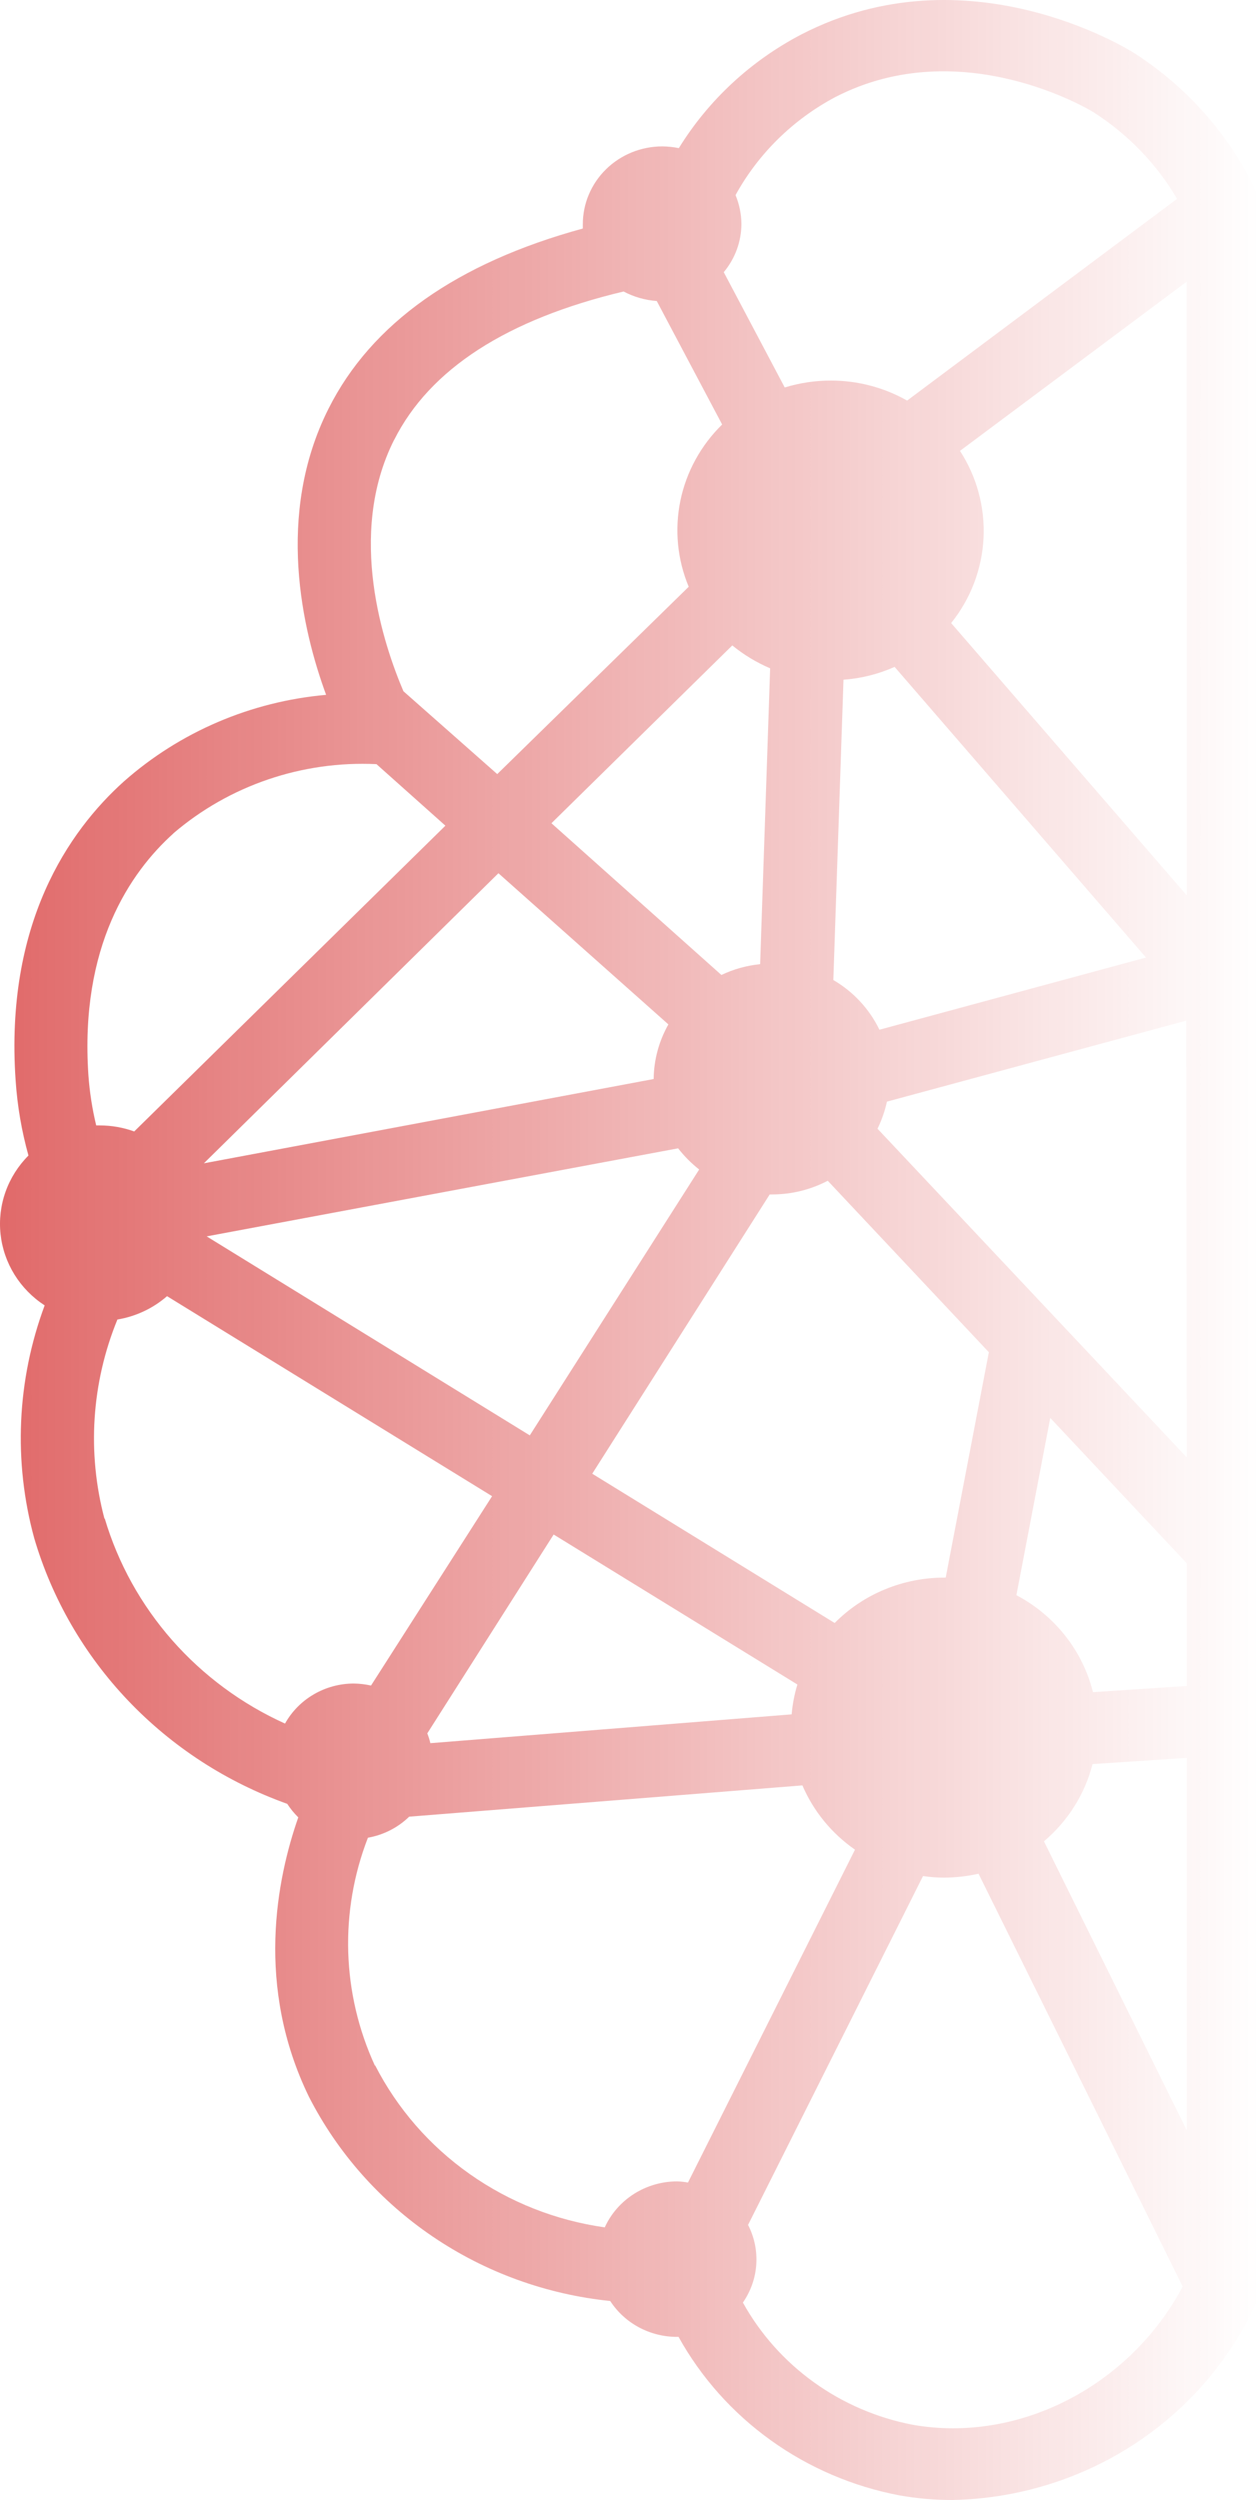 <svg width="250" height="496" viewBox="0 0 250 496" fill="none" xmlns="http://www.w3.org/2000/svg">
<path d="M249.445 38.45C244.182 27.056 235.707 17.367 225.015 10.518C223.671 9.66 191.79 -10.095 159.003 6.83C148.969 12.067 140.569 19.861 134.691 29.387C133.614 29.171 132.517 29.056 131.418 29.044C127.233 29.044 123.219 30.671 120.26 33.566C117.301 36.461 115.638 40.388 115.638 44.482C115.638 44.768 115.638 45.054 115.638 45.34C90.653 52.173 73.676 64.152 65.172 81.106C54.594 102.148 60 125.048 64.705 137.856C49.795 139.177 35.726 145.196 24.612 155.01C13.596 164.902 0.943 183.257 3.105 214.42C3.443 219.436 4.295 224.407 5.647 229.258C3.608 231.301 2.054 233.758 1.097 236.456C0.14 239.153 -0.197 242.024 0.11 244.864C0.417 247.703 1.361 250.442 2.873 252.884C4.386 255.325 6.431 257.411 8.862 258.991C3.352 273.81 2.627 289.927 6.787 305.164C10.319 317.198 16.707 328.247 25.431 337.408C34.156 346.571 44.969 353.585 56.99 357.883C57.622 358.85 58.357 359.752 59.182 360.57C54.915 372.751 50.62 394.079 61.315 416.035C66.997 427.15 75.45 436.688 85.895 443.763C96.34 450.84 108.438 455.225 121.073 456.518C122.492 458.702 124.452 460.501 126.772 461.745C129.091 462.988 131.695 463.639 134.34 463.636H134.632C139.115 471.717 145.37 478.726 152.948 484.163C160.526 489.6 169.24 493.332 178.465 495.084C181.946 495.702 185.477 496.008 189.014 496C201.86 495.74 214.362 491.897 225.052 484.923C235.742 477.95 244.174 468.133 249.357 456.633L250 455.26V39.937L249.445 38.45ZM165.724 19.266C190.914 6.258 216.775 22.125 217.009 22.297C223.825 26.661 229.492 32.539 233.548 39.45L179.985 79.476C175.386 76.868 170.163 75.497 164.848 75.502C161.745 75.503 158.661 75.965 155.701 76.875L143.604 54.003C145.859 51.297 147.097 47.917 147.11 44.425C147.09 42.464 146.693 40.525 145.941 38.707C150.462 30.482 157.337 23.726 165.724 19.266ZM174.491 204.299C172.51 200.196 169.326 196.763 165.345 194.436L167.361 134.855C170.869 134.605 174.303 133.743 177.501 132.31L227.382 189.975L174.491 204.299ZM85.394 345.846C85.237 345.185 85.032 344.534 84.78 343.903L109.852 304.448L158.214 334.209C157.627 336.139 157.245 338.124 157.075 340.128L85.394 345.846ZM145.298 128.05C147.567 129.908 150.096 131.439 152.808 132.596L150.821 191.291C148.151 191.558 145.549 192.284 143.136 193.435L109.414 163.33L145.298 128.05ZM132.616 203.241C130.739 206.56 129.735 210.284 129.694 214.077L40.45 230.802L98.894 173.25L132.616 203.241ZM134.545 227.828C135.763 229.386 137.165 230.797 138.723 232.031L105.118 284.78L41.006 245.297L134.545 227.828ZM187.641 312.996H187.378C183.317 312.994 179.298 313.792 175.558 315.339C171.818 316.884 168.434 319.152 165.607 322.004L117.508 292.385L152.721 236.977H153.247C157.081 236.967 160.855 236.034 164.234 234.261L196.203 268.283L187.641 312.996ZM78.205 87.281C85.277 73.215 100.56 63.352 123.733 57.834C125.762 58.914 128.004 59.557 130.308 59.721L143.282 84.222C139.061 88.353 136.179 93.612 134.999 99.338C133.819 105.065 134.393 111.005 136.649 116.414L98.66 153.581L80.046 137.142C76.218 128.164 68.679 106.15 78.205 87.253V87.281ZM34.373 165.36C45.484 155.835 59.943 150.904 74.698 151.608L88.374 163.816L26.629 224.483C24.44 223.69 22.125 223.283 19.791 223.283H19.089C18.298 220.003 17.78 216.666 17.541 213.305C15.816 187.774 25.781 173.107 34.431 165.331L34.373 165.36ZM20.726 301.305C17.253 288.202 18.154 274.359 23.297 261.793C26.959 261.183 30.371 259.578 33.145 257.161L97.638 296.843L73.617 334.412C72.495 334.163 71.349 334.026 70.198 334.01C67.404 334.015 64.663 334.756 62.262 336.156C59.861 337.553 57.889 339.559 56.552 341.959C47.964 338.072 40.328 332.43 34.158 325.412C27.988 318.395 23.427 310.164 20.784 301.274L20.726 301.305ZM74.377 409.803C67.812 395.508 67.318 379.252 73.004 364.602C76.101 364.055 78.954 362.598 81.186 360.428L159.208 354.222C161.402 359.342 165.015 363.76 169.64 366.975L136.503 433.017C135.789 432.883 135.066 432.806 134.34 432.787C131.304 432.79 128.333 433.654 125.787 435.272C123.241 436.89 121.228 439.195 119.992 441.909C110.312 440.545 101.113 436.912 93.18 431.316C85.246 425.721 78.816 418.329 74.435 409.773L74.377 409.803ZM181.095 481.077C174.001 479.71 167.304 476.829 161.48 472.638C155.655 468.447 150.849 463.051 147.402 456.832C148.96 454.585 149.877 451.972 150.057 449.263C150.236 446.554 149.673 443.847 148.425 441.423L183.141 372.207C184.514 372.412 185.901 372.516 187.29 372.521C189.601 372.513 191.904 372.253 194.157 371.748L234.659 453.658C224.197 473.357 202.193 484.792 181.095 481.077ZM235.477 422.667L207.132 365.315C211.885 361.305 215.254 355.953 216.775 349.993L235.477 348.763V422.667ZM235.477 334.496L216.863 335.727C215.847 331.656 213.969 327.843 211.352 324.527C208.734 321.214 205.435 318.474 201.667 316.484L208.388 281.319L235.477 310.167V334.496ZM235.477 289.153L174.111 223.94C174.947 222.226 175.574 220.422 175.981 218.565L235.36 202.498L235.477 289.153ZM235.477 177.653L188.722 123.619C192.586 118.799 194.829 112.926 195.143 106.809C195.457 100.691 193.826 94.628 190.475 89.454L235.448 55.89L235.477 177.653Z" fill="url(#paint0_linear_700_3490)"/>
<defs>
<linearGradient id="paint0_linear_700_3490" x1="-152.316" y1="248.103" x2="249.981" y2="248.103" gradientUnits="userSpaceOnUse">
<stop stop-color="#CE0F0F"/>
<stop offset="1" stop-color="#CE0F0F" stop-opacity="0"/>
</linearGradient>
</defs>
</svg>
